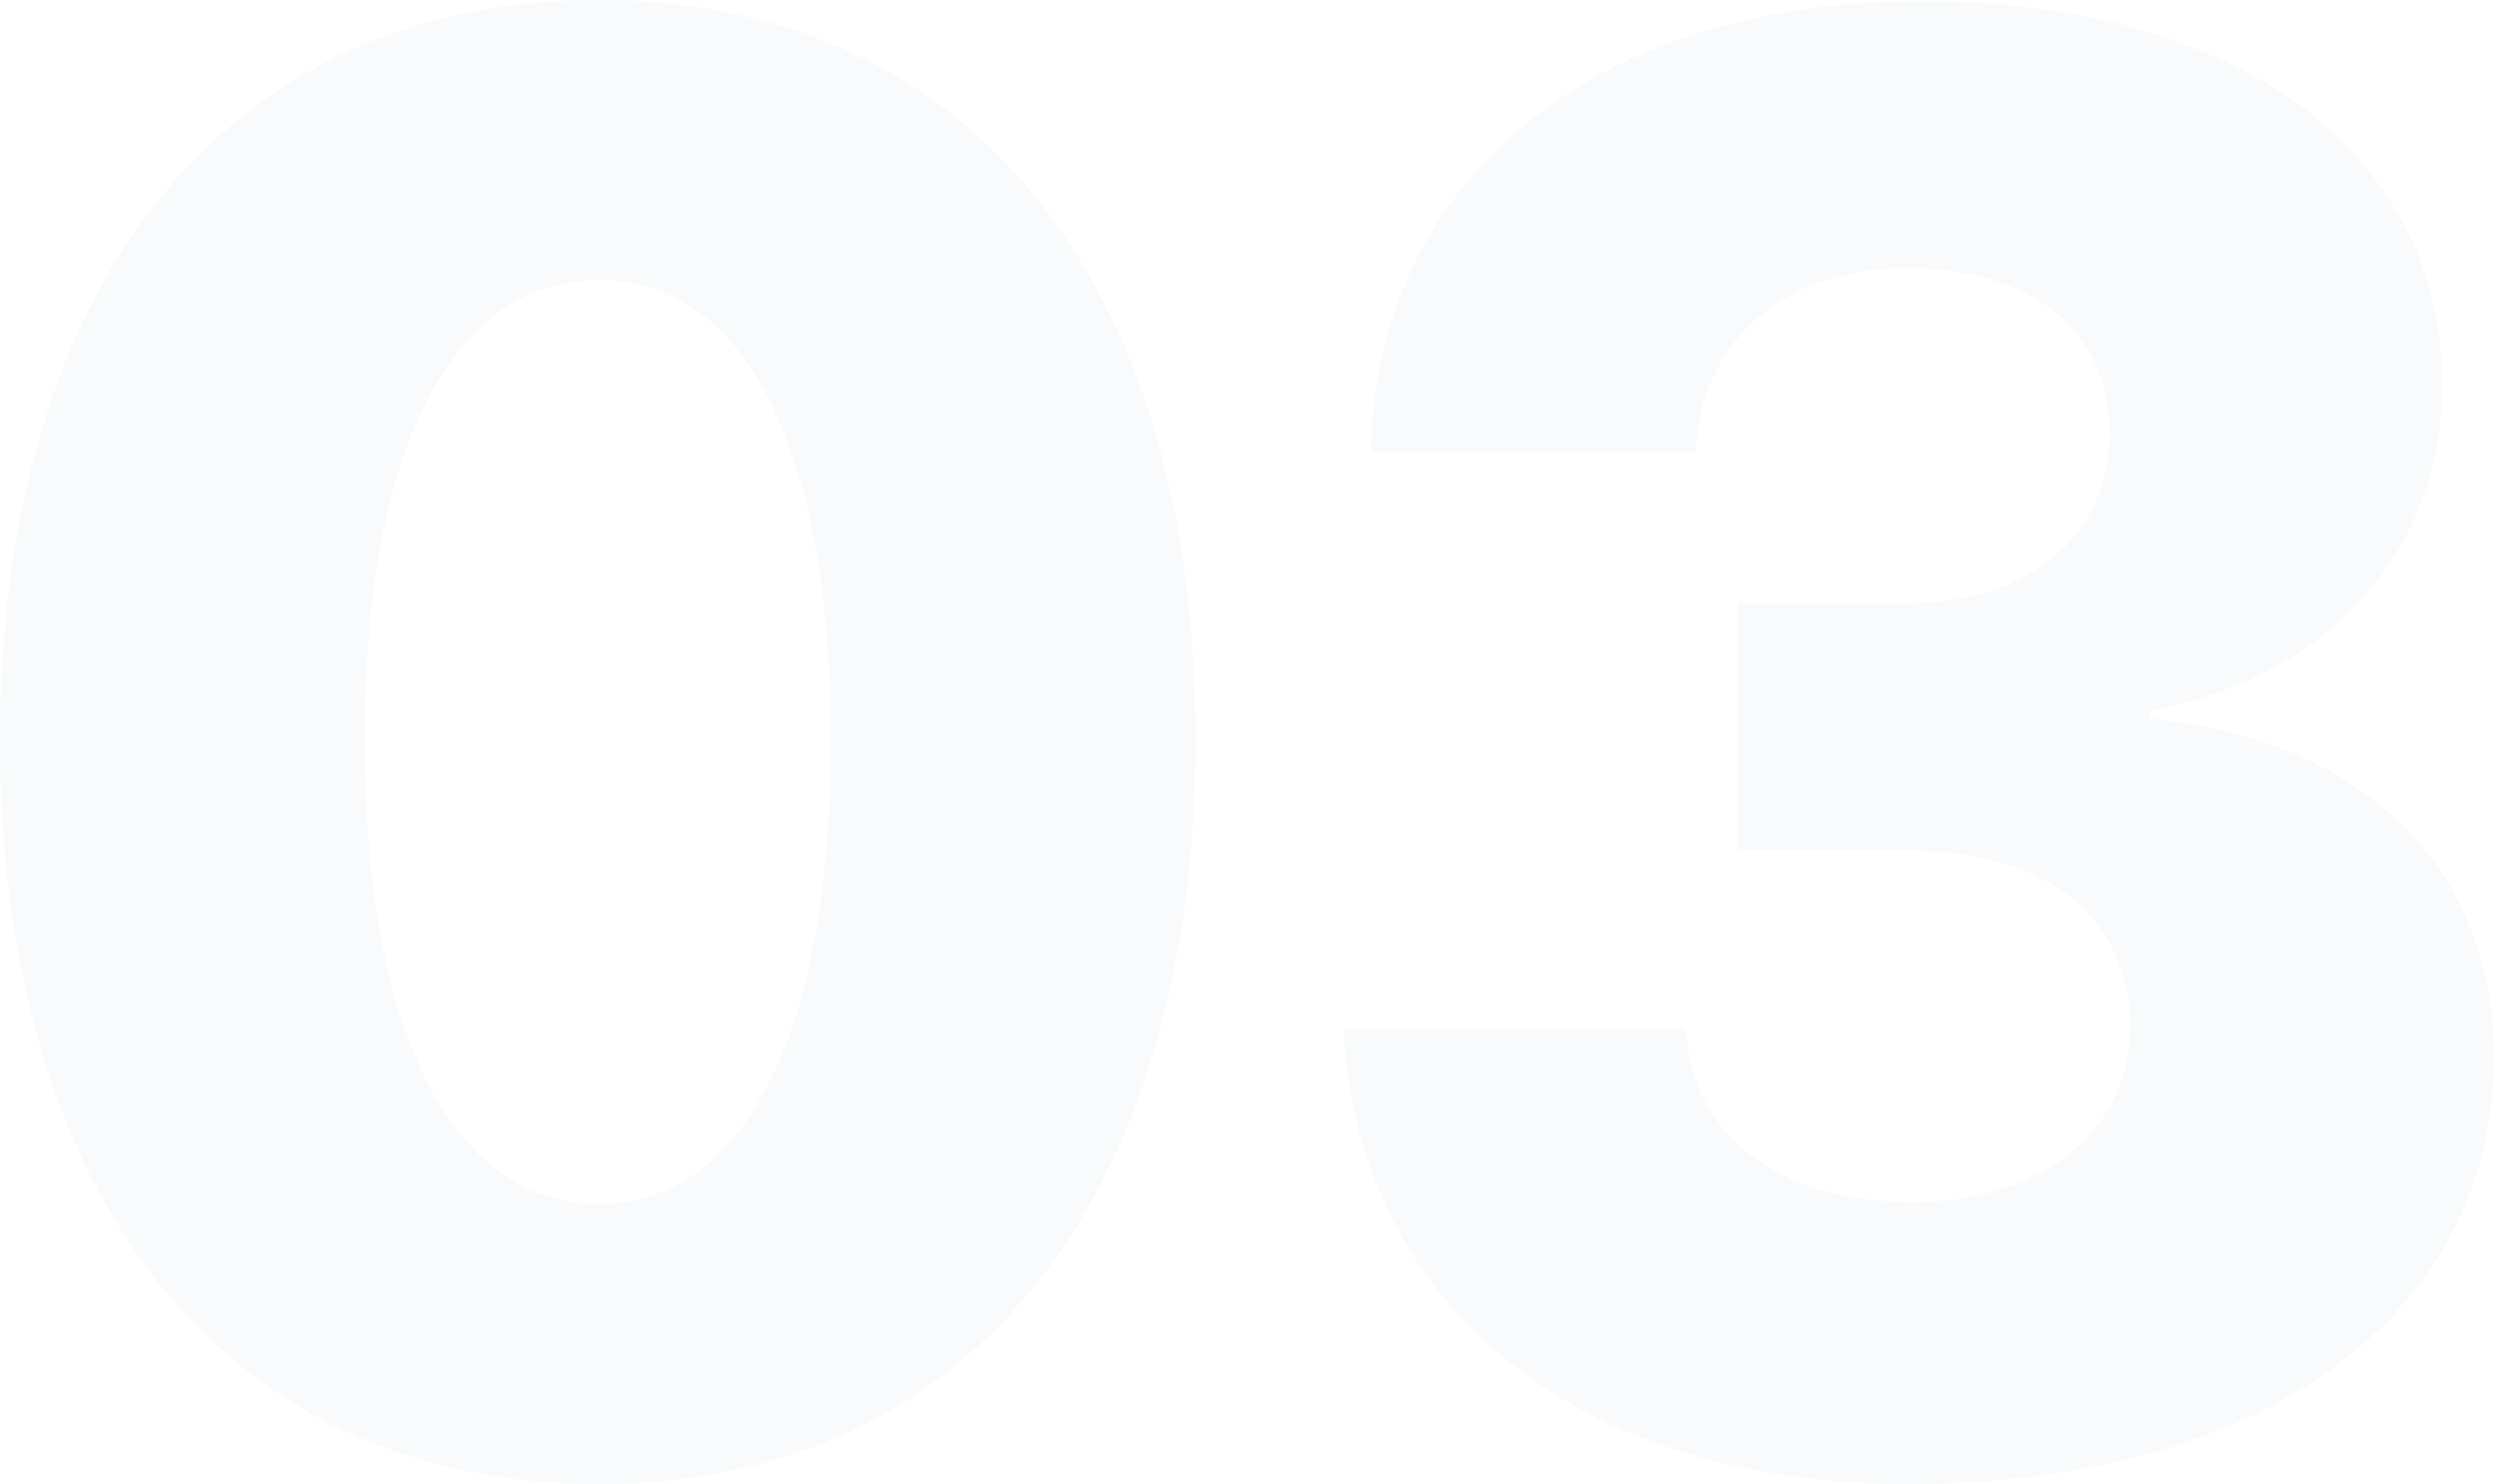 <svg width="168" height="100" viewBox="0 0 168 100" fill="none" xmlns="http://www.w3.org/2000/svg">
<g opacity="0.1">
<path d="M40.336 100C65.183 100 80.54 80.871 80.54 49.802C80.54 18.536 64.986 0 40.336 0C15.62 0 0 18.602 0 49.868C0 81.003 15.422 100 40.336 100ZM40.336 81.135C30.845 81.135 24.584 70.383 24.584 49.802C24.584 29.354 30.911 18.865 40.336 18.865C49.761 18.865 55.956 29.288 55.956 49.868C55.956 70.448 49.761 81.135 40.336 81.135Z" fill="#BCCAD2"/>
<path d="M117.053 57.322H128.653C137.88 57.322 143.482 61.807 143.482 69.195C143.482 76.187 137.55 81.003 128.916 81.003C119.689 81.003 113.955 76.451 113.56 69.327H90.492C91.415 87.863 106.178 100 128.521 100C152.182 100 168 88.72 168 71.24C168 58.179 158.839 49.736 144.734 48.417V47.889C156.334 45.844 164.507 37.467 164.507 25.924C164.507 10.224 150.6 0.066 129.444 0.066C107.364 0.066 92.667 12.137 92.337 30.475H114.219C114.483 23.087 120.085 18.074 128.389 18.074C137.089 18.074 142.098 22.361 142.098 29.222C142.098 36.082 136.76 40.633 128.587 40.633H117.053V57.322Z" fill="#BCCAD2"/>
</g>
</svg>
